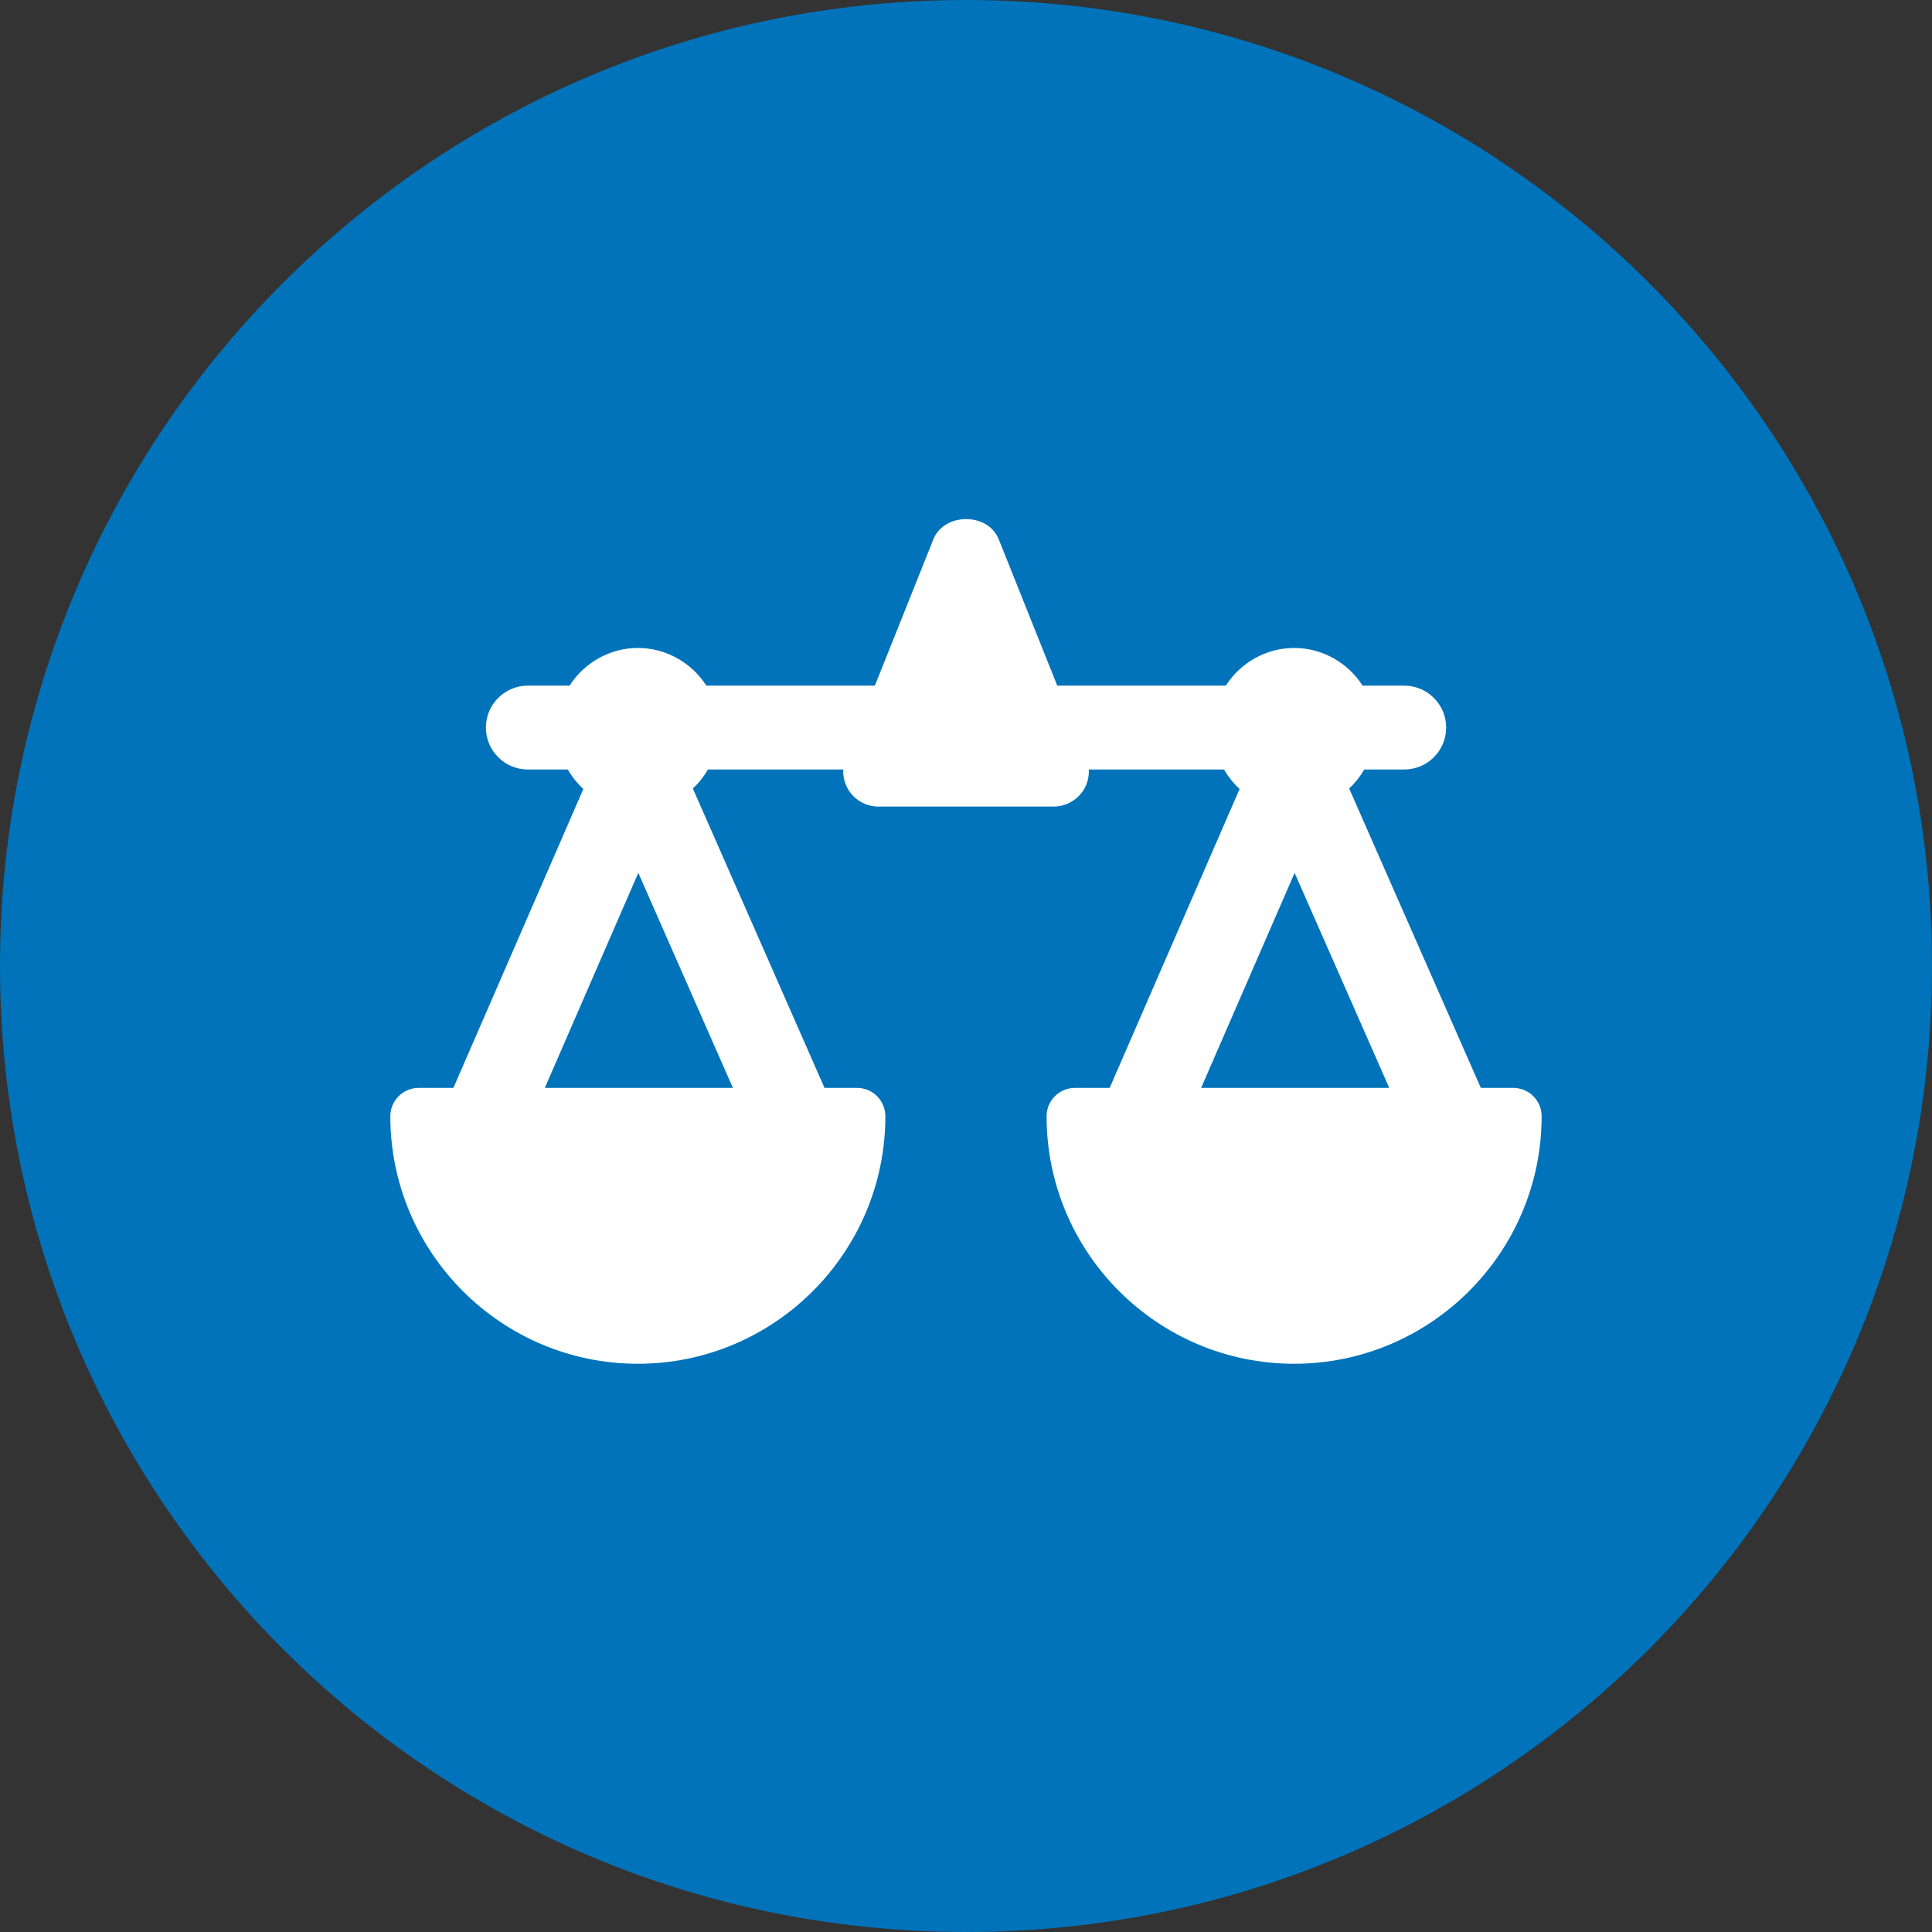 <?xml version="1.0" encoding="utf-8"?>
<!-- Generator: Adobe Illustrator 17.0.0, SVG Export Plug-In . SVG Version: 6.00 Build 0)  -->
<!DOCTYPE svg PUBLIC "-//W3C//DTD SVG 1.1//EN" "http://www.w3.org/Graphics/SVG/1.1/DTD/svg11.dtd">
<svg version="1.1" id="Livello_1" xmlns="http://www.w3.org/2000/svg" xmlns:xlink="http://www.w3.org/1999/xlink" x="0px" y="0px"
	 width="34px" height="34px" viewBox="0 0 34 34" enable-background="new 0 0 34 34" xml:space="preserve">
<rect x="0" y="0" width="34" height="34" fill="#333333" stroke="none"/>
<path fill-rule="evenodd" clip-rule="evenodd" fill="#0073BA" d="M17,0.935C8.128,0.935,0.935,8.128,0.935,17
	S8.128,33.065,17,33.065S33.065,25.872,33.065,17S25.872,0.935,17,0.935z"/>
<path fill-rule="evenodd" clip-rule="evenodd" fill="#0073BA" d="M30.322,24.527L17,16.811L3.678,24.527
	C6.305,29.168,11.286,32.3,17,32.3S27.695,29.168,30.322,24.527z"/>
<path fill-rule="evenodd" clip-rule="evenodd" fill="#0073BA" d="M17,1.7V17l13.313,7.544C31.577,22.318,32.3,19.743,32.3,17
	C32.3,8.55,25.45,1.7,17,1.7z"/>
<path fill-rule="evenodd" clip-rule="evenodd" fill="#0073BA" d="M17,17V1.7C8.55,1.7,1.7,8.55,1.7,17
	c0,2.743,0.723,5.318,1.987,7.544L17,17z"/>
<path fill-rule="evenodd" clip-rule="evenodd" fill="#0073BA" d="M17,0C7.611,0,0,7.611,0,17s7.611,17,17,17s17-7.611,17-17
	S26.389,0,17,0z M17,31C9.268,31,3,24.732,3,17S9.268,3,17,3s14,6.268,14,14S24.732,31,17,31z"/>
<path fill="#FFFFFF" d="M26.984,19.291c-0.094-0.094-0.221-0.146-0.354-0.146H26.06l-2.317-5.269
	c0.104-0.097,0.194-0.21,0.266-0.334h0.703c0.407,0,0.738-0.331,0.738-0.738c0-0.407-0.331-0.738-0.738-0.738h-0.733
	c-0.257-0.403-0.71-0.663-1.203-0.663s-0.946,0.259-1.203,0.663h-2.967l-1.03-2.575c-0.188-0.475-0.961-0.473-1.15-0.001
	l-1.03,2.576h-2.966c-0.257-0.403-0.71-0.663-1.203-0.663s-0.946,0.259-1.203,0.663H9.289c-0.407,0-0.738,0.331-0.738,0.738
	c0,0.407,0.331,0.738,0.738,0.738h0.703c0.074,0.128,0.166,0.243,0.274,0.342l-2.287,5.261h-0.61c-0.133,0-0.26,0.053-0.354,0.146
	s-0.146,0.221-0.146,0.354C6.87,22.046,8.824,24,11.225,24s4.355-1.954,4.356-4.355c0-0.132-0.053-0.26-0.146-0.354
	s-0.221-0.146-0.354-0.146H14.51l-2.317-5.269c0.105-0.097,0.194-0.21,0.266-0.334h2.381c-0.007,0.133,0.029,0.267,0.107,0.383
	c0.116,0.168,0.307,0.269,0.511,0.269h3.085c0.204,0,0.395-0.101,0.514-0.273c0.076-0.113,0.112-0.247,0.104-0.379h2.38
	c0.074,0.128,0.166,0.243,0.274,0.342l-2.287,5.261h-0.61c-0.133,0-0.26,0.053-0.354,0.146s-0.146,0.221-0.146,0.354
	c0,2.402,1.955,4.355,4.356,4.355s4.355-1.954,4.356-4.355C27.131,19.512,27.078,19.385,26.984,19.291z M9.588,19.145l1.645-3.784
	l1.665,3.784H9.588z M21.138,19.145l1.645-3.784l1.665,3.784H21.138z"/>
</svg>
